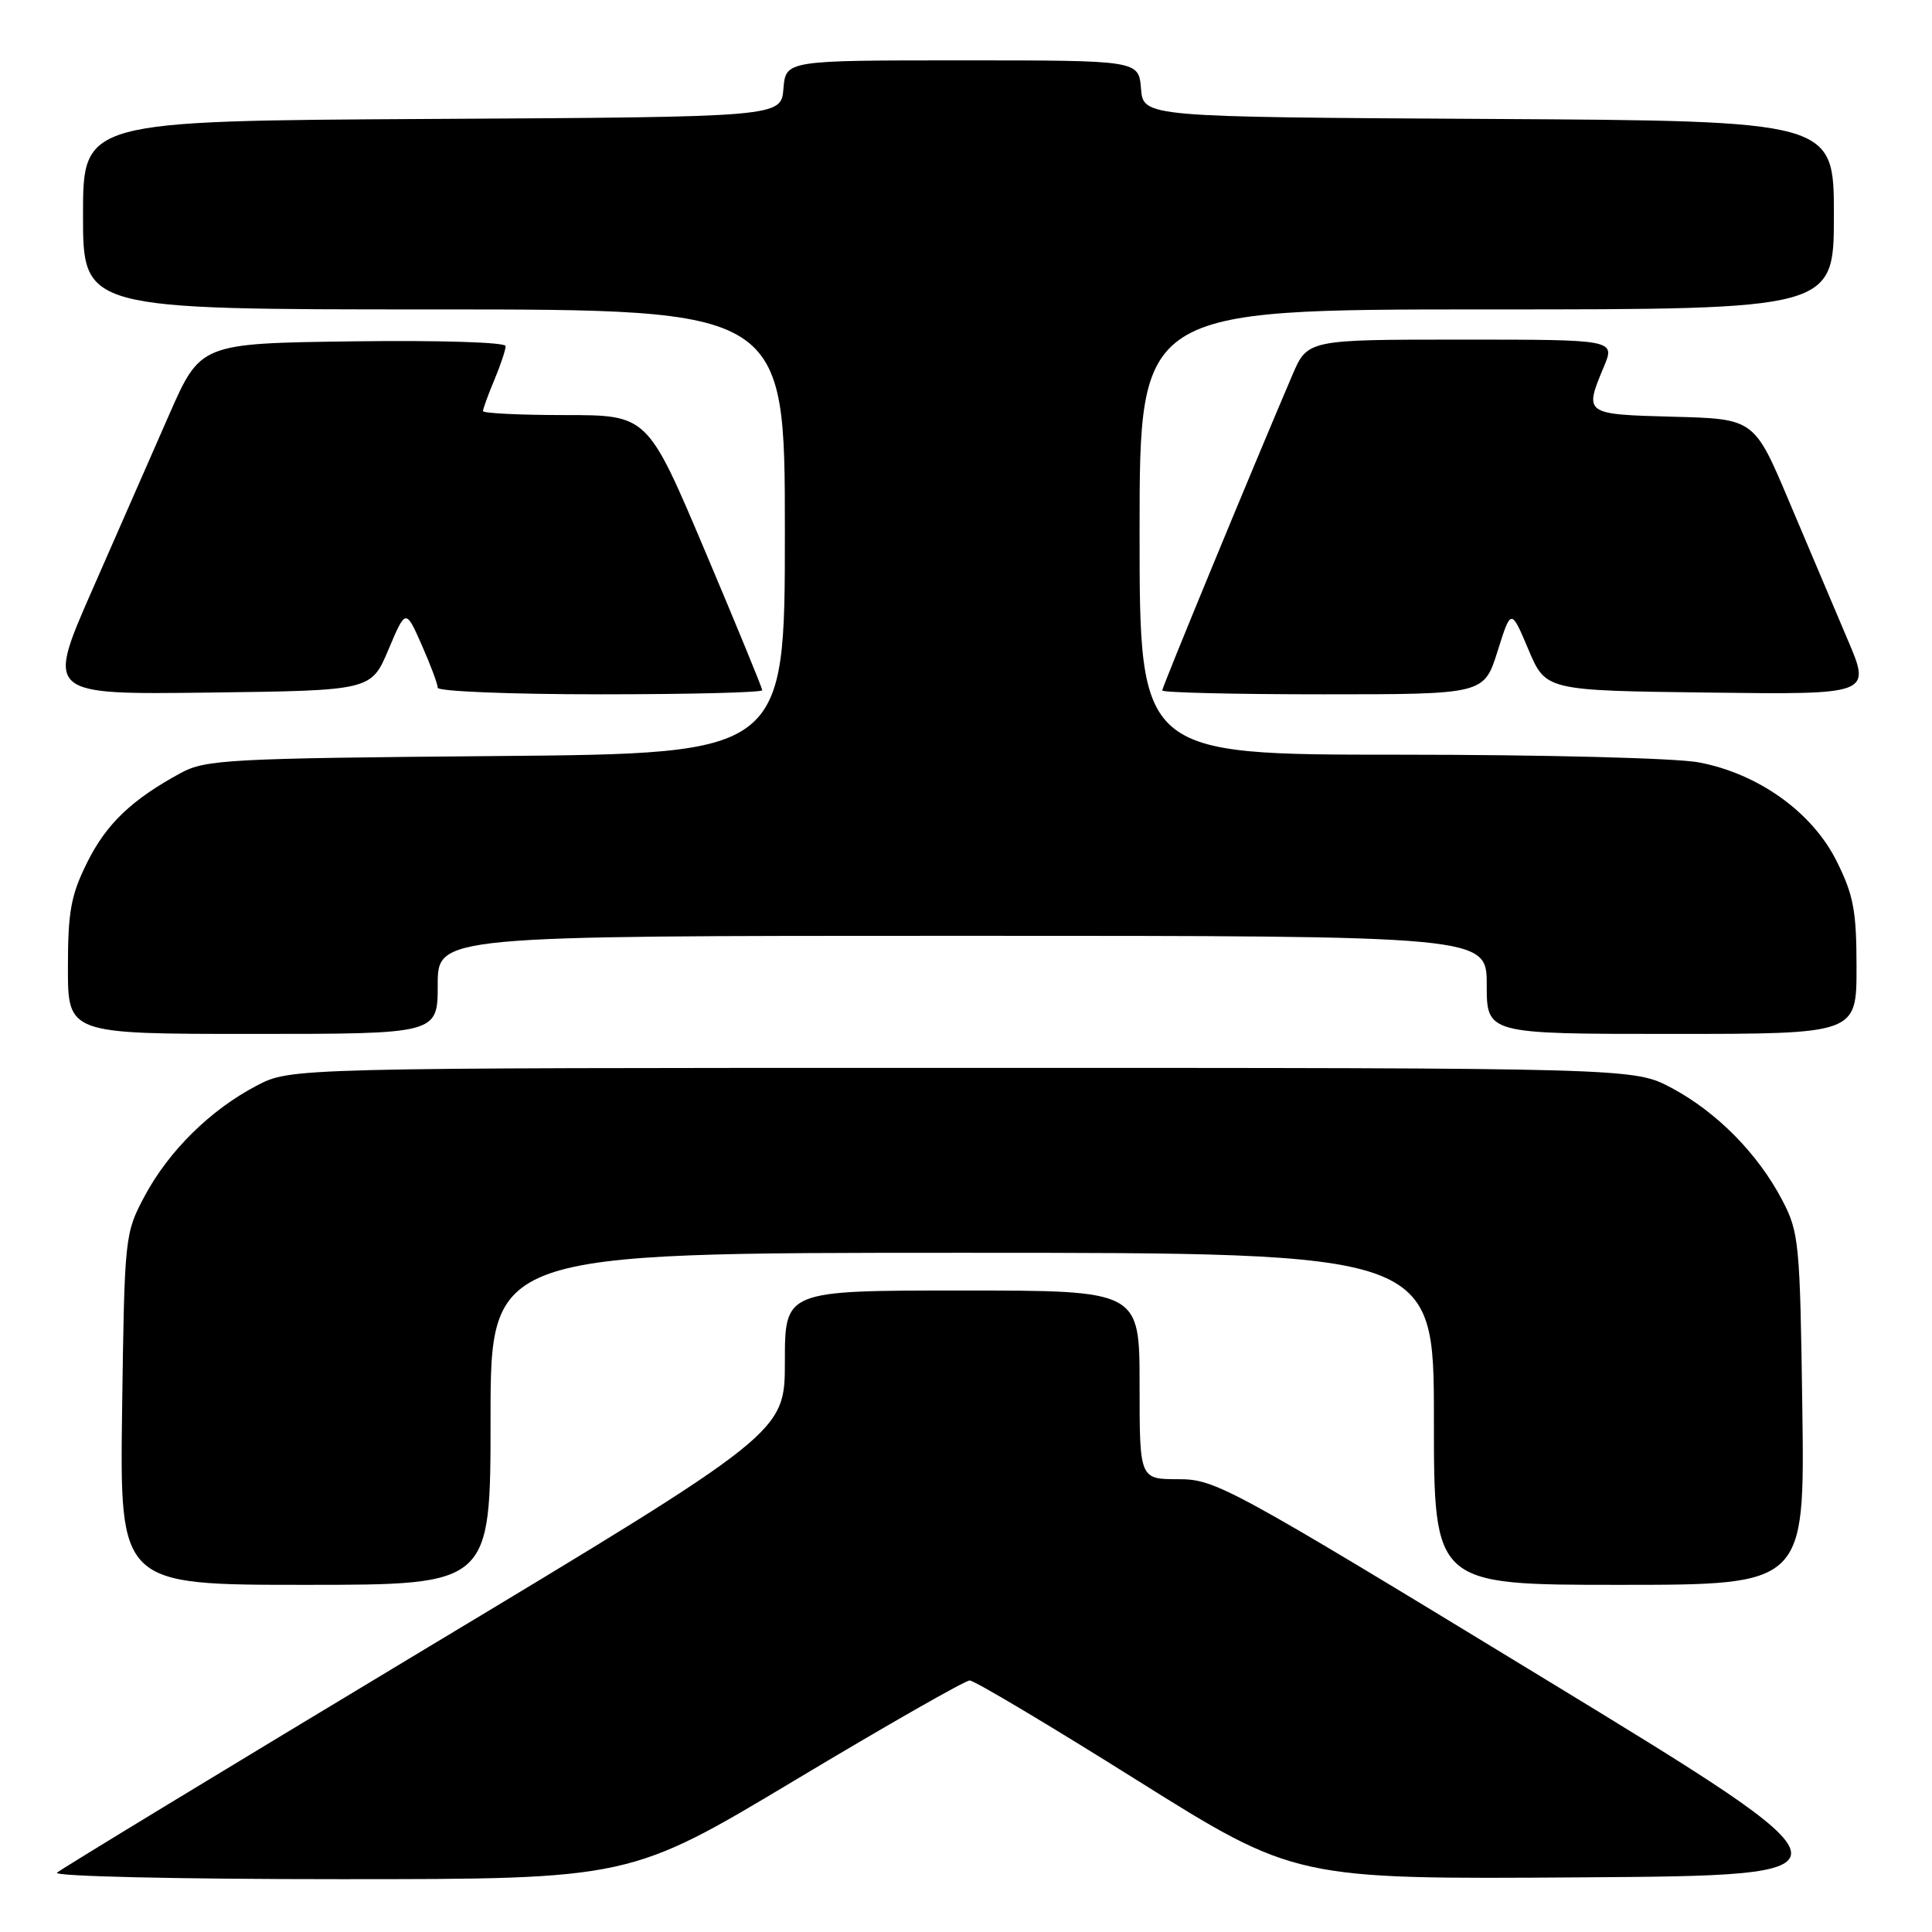 <?xml version="1.0" encoding="UTF-8" standalone="no"?>
<!DOCTYPE svg PUBLIC "-//W3C//DTD SVG 1.1//EN" "http://www.w3.org/Graphics/SVG/1.1/DTD/svg11.dtd" >
<svg xmlns="http://www.w3.org/2000/svg" xmlns:xlink="http://www.w3.org/1999/xlink" version="1.1" viewBox="0 0 256 256">
 <g >
 <path fill="currentColor"
d=" M 105.43 235.83 C 117.51 228.59 127.89 222.67 128.49 222.67 C 129.10 222.67 139.05 228.60 150.60 235.85 C 171.62 249.02 171.62 249.02 209.52 248.76 C 247.42 248.50 247.42 248.50 204.34 222.25 C 162.79 196.94 161.06 196.00 156.12 196.00 C 151.00 196.00 151.00 196.00 151.00 183.50 C 151.00 171.00 151.00 171.00 127.50 171.00 C 104.00 171.00 104.00 171.00 104.00 180.41 C 104.00 189.83 104.00 189.83 56.25 218.55 C 29.99 234.35 8.07 247.67 7.55 248.14 C 7.02 248.62 23.50 249.00 45.03 249.00 C 83.46 249.00 83.46 249.00 105.43 235.83 Z  M 65.00 188.00 C 65.00 166.00 65.00 166.00 127.50 166.00 C 190.00 166.00 190.00 166.00 190.00 188.00 C 190.00 210.00 190.00 210.00 214.57 210.00 C 239.13 210.00 239.13 210.00 238.82 186.75 C 238.51 164.59 238.39 163.29 236.14 159.00 C 232.93 152.87 227.49 147.36 221.50 144.16 C 216.50 141.50 216.50 141.50 127.50 141.50 C 38.50 141.50 38.50 141.50 34.00 143.86 C 27.87 147.07 22.36 152.51 19.16 158.50 C 16.53 163.44 16.50 163.77 16.18 186.75 C 15.87 210.00 15.87 210.00 40.43 210.00 C 65.00 210.00 65.00 210.00 65.00 188.00 Z  M 58.00 130.50 C 58.00 124.00 58.00 124.00 127.50 124.00 C 197.00 124.00 197.00 124.00 197.00 130.50 C 197.00 137.00 197.00 137.00 221.50 137.00 C 246.00 137.00 246.00 137.00 246.00 128.20 C 246.00 120.70 245.61 118.61 243.37 114.12 C 240.14 107.63 233.01 102.52 225.11 101.02 C 222.10 100.45 204.55 100.00 185.36 100.00 C 151.00 100.00 151.00 100.00 151.00 70.50 C 151.00 41.00 151.00 41.00 197.00 41.00 C 243.00 41.00 243.00 41.00 243.00 28.51 C 243.00 16.02 243.00 16.02 197.25 15.76 C 151.50 15.50 151.50 15.50 151.19 11.75 C 150.88 8.00 150.88 8.00 127.50 8.00 C 104.12 8.00 104.12 8.00 103.81 11.75 C 103.50 15.50 103.50 15.50 57.25 15.76 C 11.00 16.02 11.00 16.02 11.00 28.51 C 11.00 41.00 11.00 41.00 57.50 41.00 C 104.00 41.00 104.00 41.00 104.00 70.43 C 104.00 99.85 104.00 99.85 65.75 100.18 C 30.44 100.48 27.23 100.65 24.00 102.40 C 17.47 105.94 14.10 109.15 11.55 114.28 C 9.40 118.60 9.00 120.77 9.00 128.20 C 9.00 137.00 9.00 137.00 33.50 137.00 C 58.00 137.00 58.00 137.00 58.00 130.50 Z  M 51.47 86.08 C 53.76 80.66 53.76 80.66 55.88 85.46 C 57.05 88.10 58.00 90.65 58.00 91.13 C 58.00 91.61 67.67 92.00 79.50 92.00 C 91.33 92.00 101.00 91.76 101.00 91.46 C 101.00 91.17 97.58 82.84 93.40 72.96 C 85.80 55.00 85.80 55.00 74.90 55.00 C 68.91 55.00 64.00 54.76 64.00 54.47 C 64.00 54.18 64.67 52.32 65.50 50.35 C 66.33 48.37 67.00 46.35 67.00 45.86 C 67.00 45.35 58.27 45.08 46.78 45.23 C 26.56 45.50 26.56 45.50 22.39 55.00 C 20.10 60.23 15.50 70.70 12.18 78.27 C 6.14 92.04 6.14 92.04 27.66 91.77 C 49.18 91.50 49.18 91.50 51.47 86.08 Z  M 198.43 86.31 C 200.22 80.61 200.22 80.61 202.52 86.06 C 204.82 91.50 204.82 91.50 226.38 91.77 C 247.93 92.04 247.93 92.04 244.83 84.77 C 243.13 80.77 239.65 72.55 237.09 66.50 C 232.45 55.50 232.45 55.50 221.73 55.22 C 209.91 54.90 209.89 54.89 212.51 48.62 C 214.03 45.00 214.03 45.00 193.64 45.00 C 173.25 45.00 173.25 45.00 171.22 49.75 C 165.77 62.51 154.00 91.04 154.00 91.49 C 154.00 91.77 163.59 92.00 175.32 92.00 C 196.63 92.00 196.63 92.00 198.43 86.31 Z "/>
</g>
</svg>